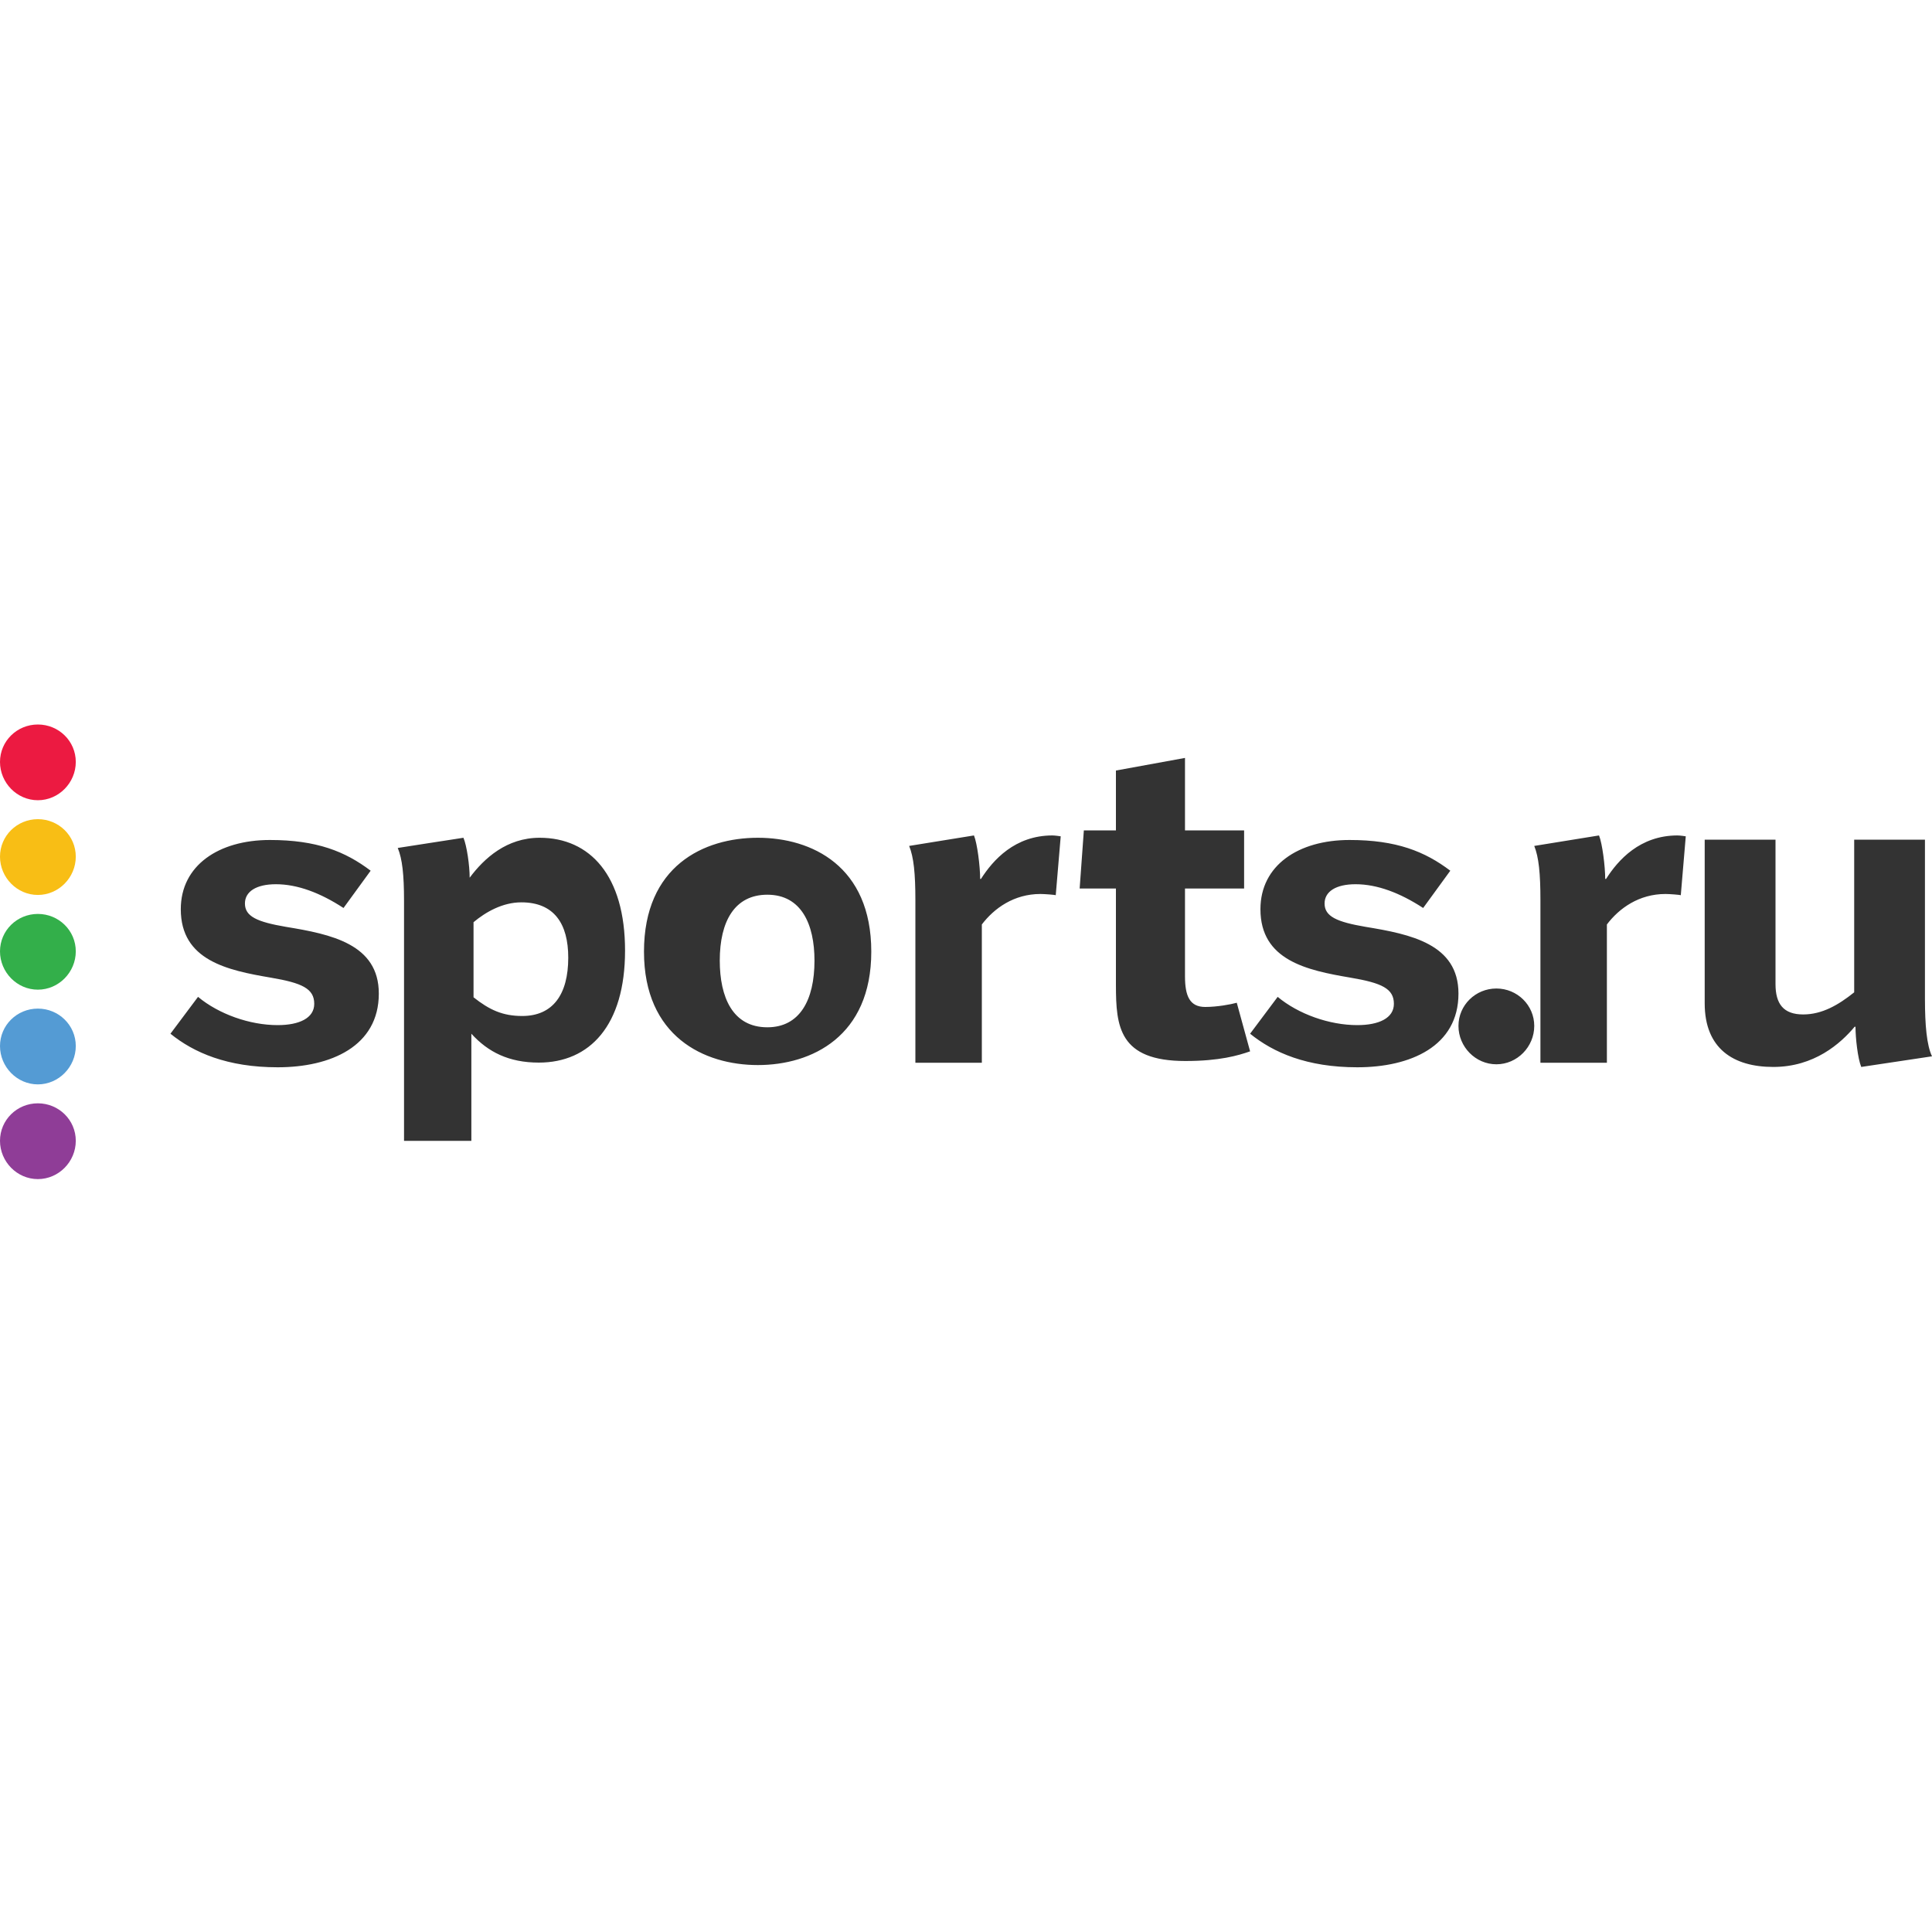 <svg width="40" height="40" viewBox="0 0 40 40" fill="none" xmlns="http://www.w3.org/2000/svg">
<path d="M24.542 21.967C25.249 21.967 25.633 21.854 25.882 21.767L25.606 20.761C25.481 20.796 25.195 20.848 24.953 20.848C24.632 20.848 24.534 20.622 24.534 20.214V18.396H25.758V17.192H24.534V15.692L23.104 15.953V17.192H22.44L22.353 18.396H23.104L23.104 20.404C23.106 21.247 23.164 21.967 24.542 21.967ZM20.328 22.003V19.14C20.584 18.803 20.994 18.509 21.541 18.509C21.626 18.509 21.848 18.526 21.858 18.535L21.961 17.315C21.961 17.315 21.848 17.297 21.789 17.297C21.011 17.297 20.558 17.808 20.31 18.197V18.197H20.293C20.293 17.938 20.233 17.462 20.165 17.297L18.823 17.514C18.918 17.747 18.952 18.085 18.952 18.638V22.003H20.328ZM33.269 22.003V19.14C33.524 18.803 33.935 18.509 34.482 18.509C34.567 18.509 34.789 18.526 34.799 18.535L34.902 17.315C34.902 17.315 34.789 17.297 34.73 17.297C33.952 17.297 33.499 17.808 33.252 18.197V18.197H33.234C33.234 17.938 33.174 17.462 33.106 17.297L31.765 17.514C31.859 17.747 31.893 18.085 31.893 18.638V22.003H33.269ZM9.759 23.62V21.402C10.104 21.781 10.535 22 11.156 22C12.208 22 12.941 21.233 12.941 19.681C12.941 18.13 12.217 17.345 11.173 17.345C10.492 17.345 10.026 17.767 9.724 18.172C9.724 17.919 9.664 17.506 9.595 17.345L8.235 17.556C8.33 17.784 8.365 18.113 8.365 18.652V23.62H9.759ZM15.691 22.051C16.805 22.051 18.039 21.458 18.039 19.703C18.039 17.93 16.805 17.345 15.691 17.345C14.568 17.345 13.333 17.93 13.333 19.703C13.333 21.458 14.577 22.051 15.691 22.051ZM38.535 22.09L40 21.87C39.891 21.64 39.854 21.224 39.854 20.681V17.384H38.389V20.545C38.061 20.808 37.724 21.003 37.333 21.003C36.923 21.003 36.76 20.783 36.76 20.375V17.384H35.294V20.774C35.294 21.708 35.886 22.09 36.714 22.09C37.561 22.09 38.106 21.606 38.398 21.258H38.416C38.416 21.488 38.462 21.912 38.535 22.09ZM5.748 22.097C6.845 22.097 7.843 21.665 7.843 20.571C7.843 19.545 6.854 19.342 5.918 19.189C5.33 19.088 5.071 18.977 5.071 18.706C5.071 18.46 5.303 18.307 5.713 18.307C6.158 18.307 6.631 18.485 7.112 18.799L7.674 18.027C7.148 17.629 6.56 17.391 5.588 17.391C4.528 17.391 3.743 17.917 3.743 18.824C3.743 19.884 4.706 20.088 5.606 20.241C6.256 20.351 6.506 20.469 6.506 20.783C6.506 21.08 6.194 21.224 5.748 21.224C5.169 21.224 4.528 20.995 4.1 20.639L3.529 21.402C4.011 21.793 4.706 22.097 5.748 22.097ZM28.101 22.097C29.198 22.097 30.196 21.665 30.196 20.571C30.196 19.545 29.207 19.342 28.271 19.189C27.683 19.088 27.424 18.977 27.424 18.706C27.424 18.46 27.656 18.307 28.066 18.307C28.512 18.307 28.984 18.485 29.465 18.799L30.027 18.027C29.501 17.629 28.913 17.391 27.941 17.391C26.88 17.391 26.096 17.917 26.096 18.824C26.096 19.884 27.058 20.088 27.959 20.241C28.61 20.351 28.859 20.469 28.859 20.783C28.859 21.08 28.547 21.224 28.101 21.224C27.522 21.224 26.88 20.995 26.453 20.639L25.882 21.402C26.364 21.793 27.058 22.097 28.101 22.097ZM15.887 21.269C15.166 21.269 14.902 20.642 14.902 19.888C14.902 19.075 15.21 18.524 15.887 18.524C16.59 18.524 16.863 19.134 16.863 19.888C16.863 20.71 16.555 21.269 15.887 21.269ZM10.812 21.035C10.407 21.035 10.134 20.909 9.804 20.648V19.093C10.059 18.88 10.407 18.682 10.794 18.682C11.472 18.682 11.765 19.124 11.765 19.827C11.765 20.593 11.444 21.035 10.812 21.035ZM30.981 22.035C31.412 22.035 31.765 21.673 31.765 21.241C31.765 20.81 31.412 20.466 30.981 20.466C30.549 20.466 30.196 20.81 30.196 21.241C30.196 21.673 30.549 22.035 30.981 22.035Z" fill="#333333"/>
<path d="M0.784 16.568C0.352 16.568 0 16.207 0 15.775C0 15.343 0.352 15 0.784 15C1.216 15 1.569 15.343 1.569 15.775C1.569 16.207 1.216 16.568 0.784 16.568Z" fill="#EC1A41"/>
<path d="M0.784 18.529C0.352 18.529 0 18.168 0 17.736C0 17.304 0.352 16.96 0.784 16.96C1.216 16.96 1.569 17.304 1.569 17.736C1.569 18.168 1.216 18.529 0.784 18.529Z" fill="#F8BE15"/>
<path d="M0.784 20.49C0.352 20.49 0 20.129 0 19.697C0 19.265 0.352 18.922 0.784 18.922C1.216 18.922 1.569 19.265 1.569 19.697C1.569 20.129 1.216 20.49 0.784 20.49Z" fill="#33AF4A"/>
<path d="M0.784 22.451C0.352 22.451 0 22.089 0 21.657C0 21.226 0.352 20.882 0.784 20.882C1.216 20.882 1.569 21.226 1.569 21.657C1.569 22.089 1.216 22.451 0.784 22.451Z" fill="#549BD4"/>
<path d="M0.784 24.412C0.352 24.412 0 24.051 0 23.619C0 23.187 0.352 22.843 0.784 22.843C1.216 22.843 1.569 23.187 1.569 23.619C1.569 24.051 1.216 24.412 0.784 24.412Z" fill="#8F3D97"/>
</svg>
